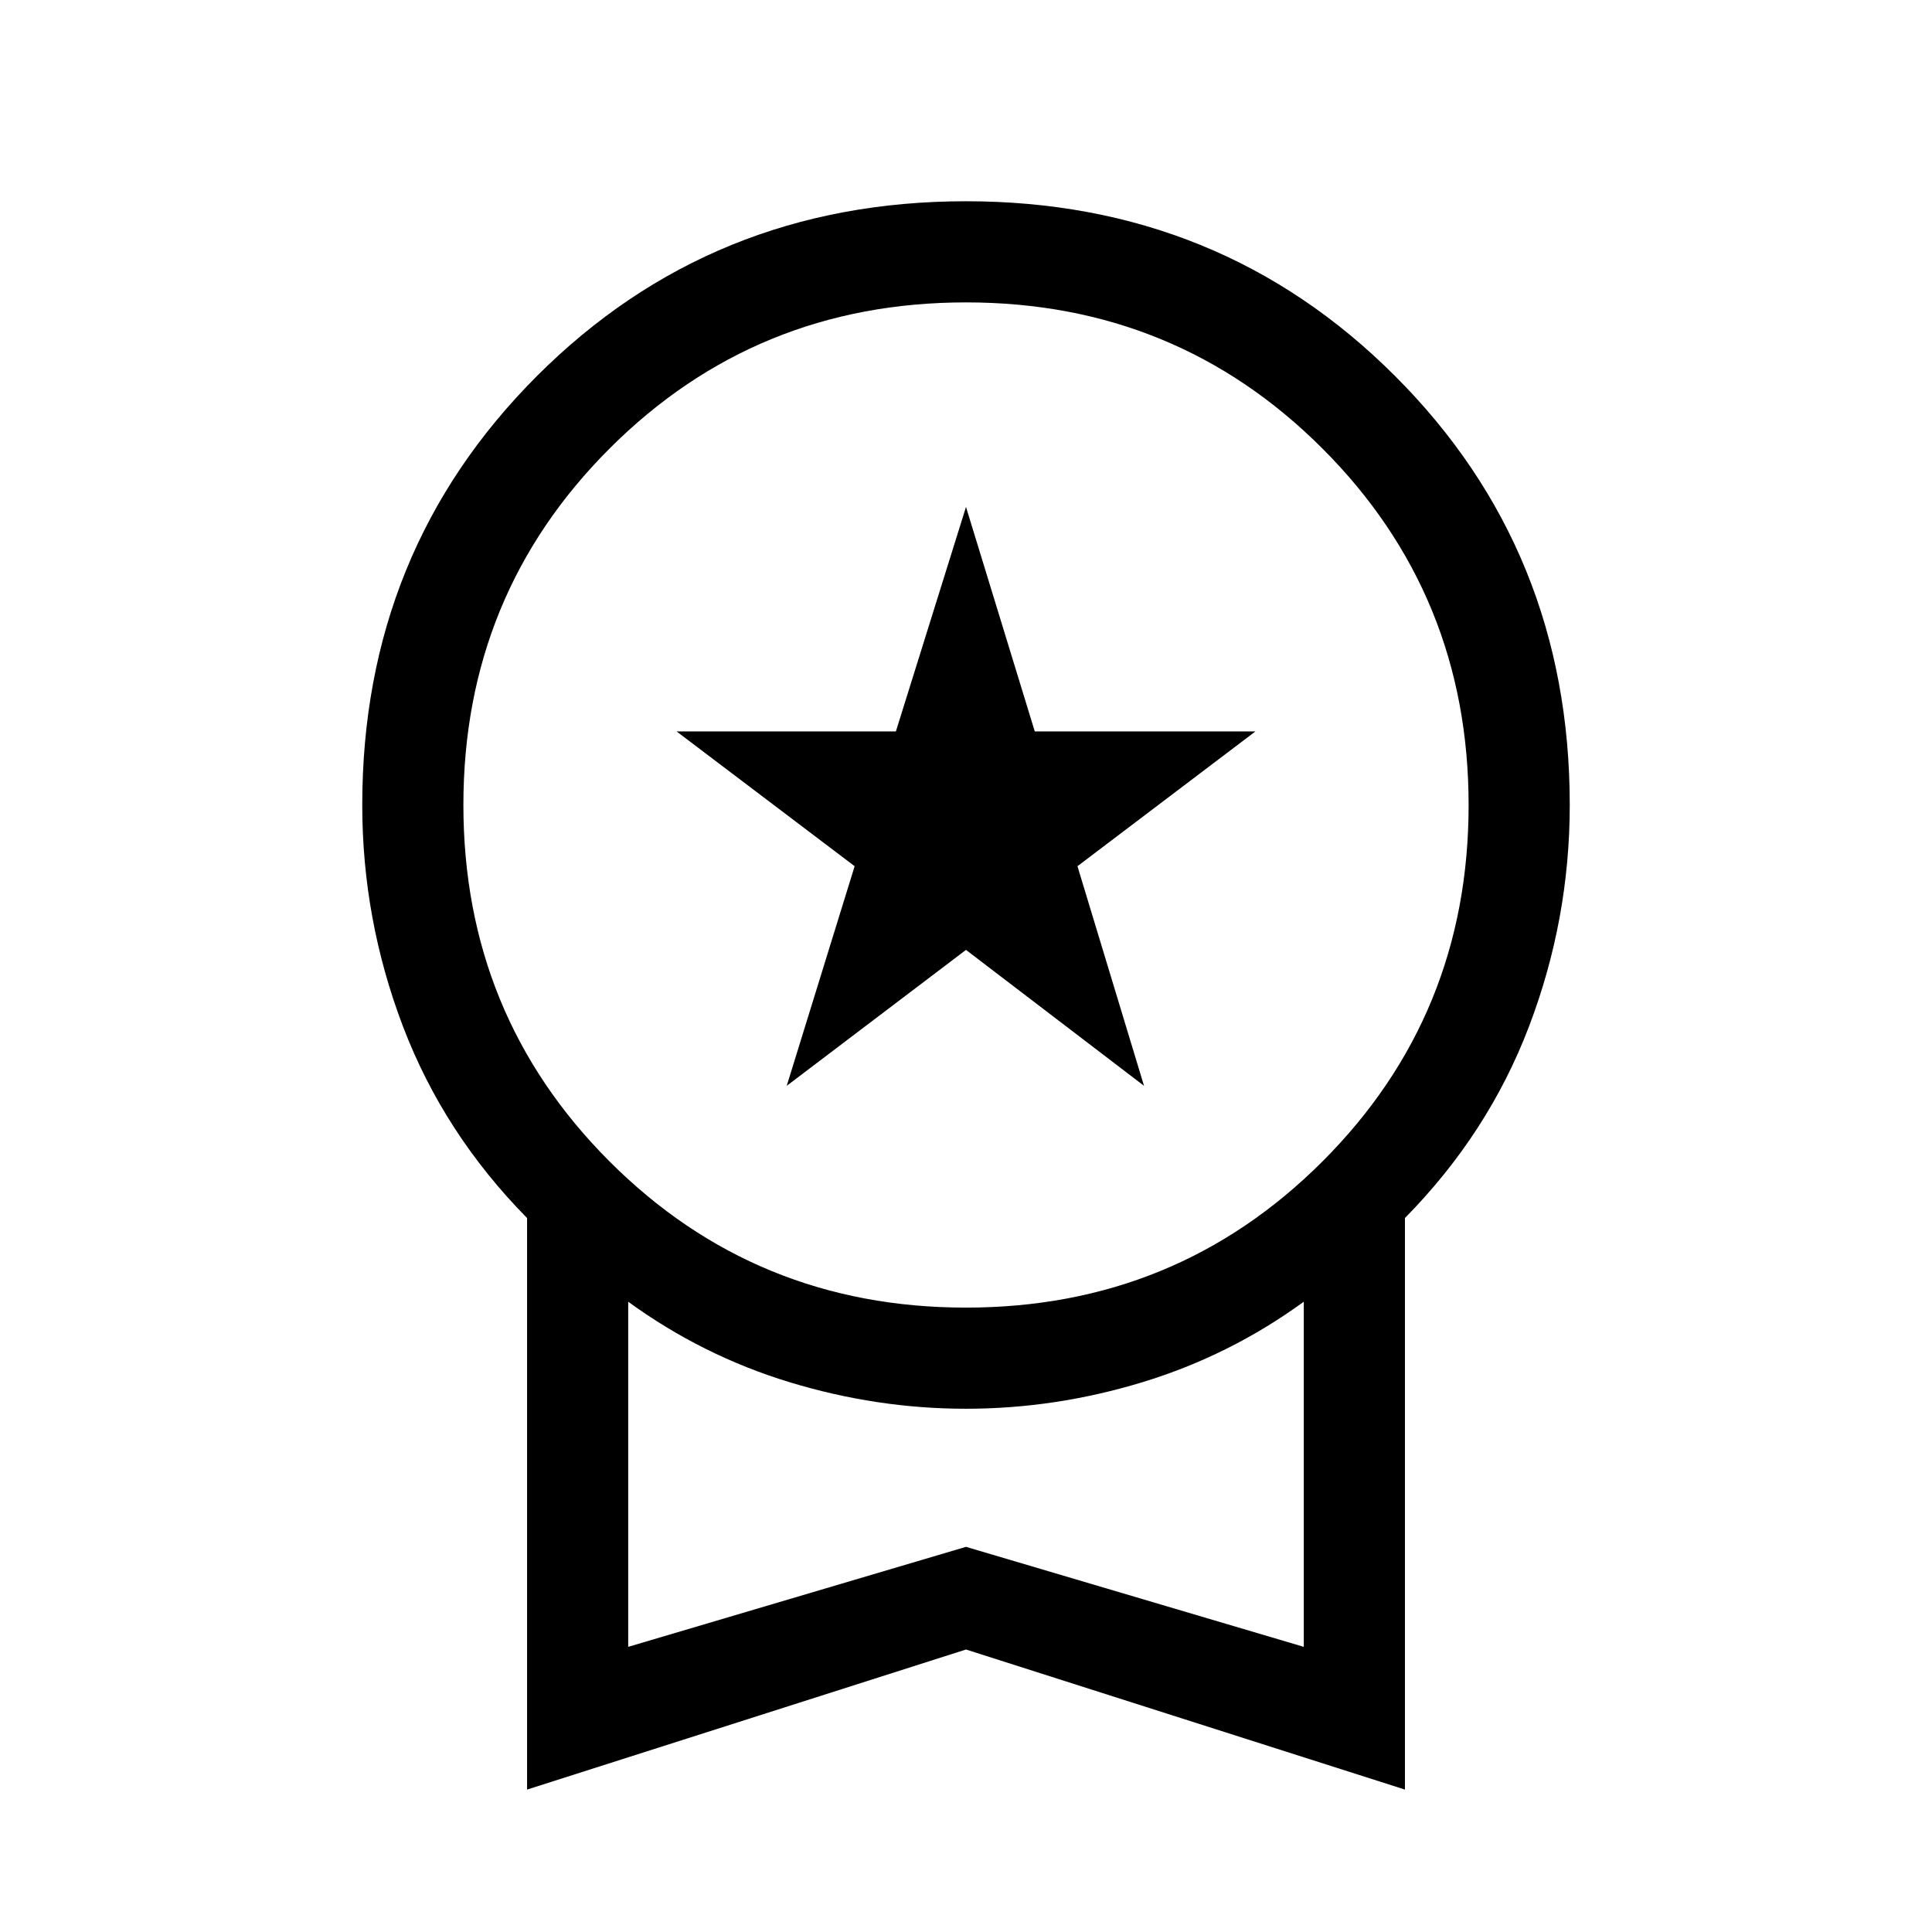 <svg xmlns="http://www.w3.org/2000/svg" height="40" viewBox="0 -960 960 960" width="40"><path d="m390.923-420.462 33.744-109.126-88.487-66.976h108.979L480-708.102l34.174 111.538H623.82l-88.436 66.976 33.077 109.126L479.999-488l-89.076 67.538ZM261.899-70.772V-354.77q-41.385-42-61.641-95.153Q180.001-503.077 180.001-560q0-126.358 86.821-213.178 86.82-86.821 213.178-86.821t213.178 86.821q86.821 86.82 86.821 213.178 0 56.923-20.257 110.077-20.256 53.153-61.641 95.153v283.998L480-140.37 261.899-70.771ZM479.97-310.255q104.492 0 177.133-72.611t72.641-177.103q0-104.492-72.611-177.133T480.03-809.744q-104.492 0-177.133 72.611T230.256-560.03q0 104.492 72.611 177.133t177.103 72.641ZM312.154-141.692 480-191.385l167.846 49.693v-171.489q-36.795 26.769-80.128 39.974-43.333 13.206-87.718 13.206-44.385 0-87.718-13.206-43.333-13.205-80.128-39.974v171.489ZM480-227.642Z"/></svg>